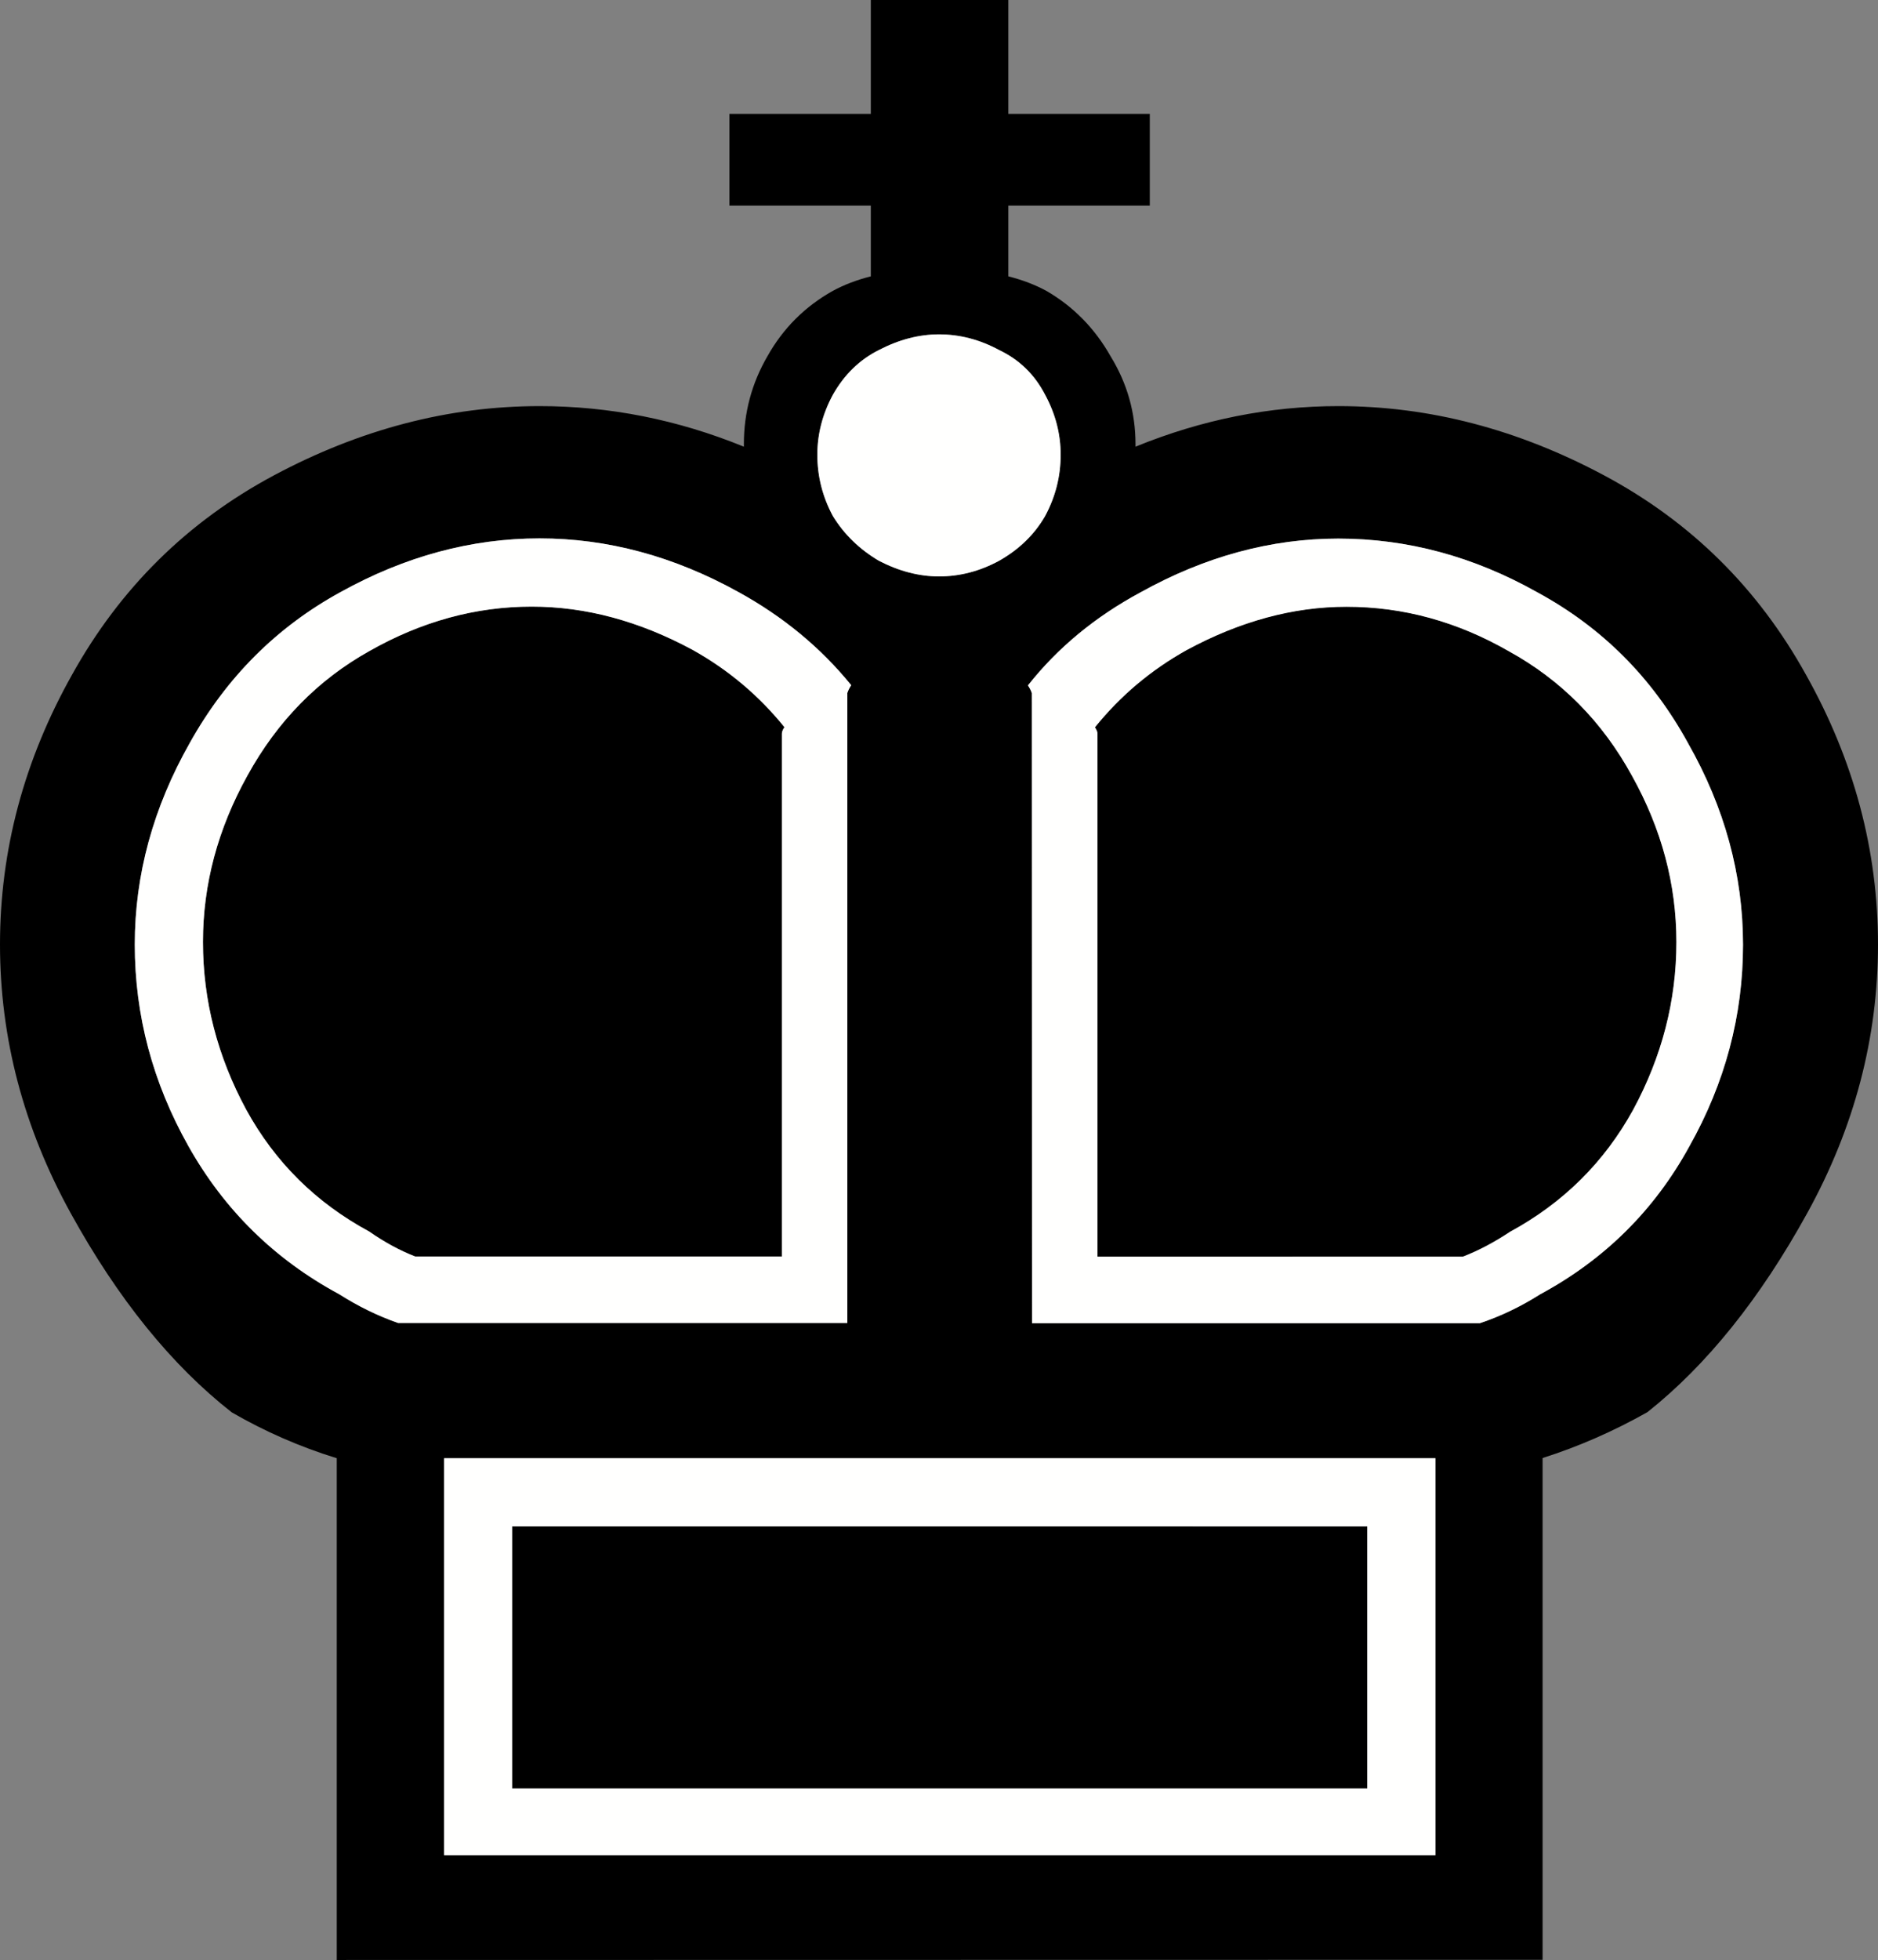 <?xml version="1.0" encoding="UTF-8" standalone="no"?>
<!-- Created with Inkscape (http://www.inkscape.org/) -->

<svg
   xmlns:dc="http://purl.org/dc/elements/1.1/"
   xmlns:cc="http://creativecommons.org/ns#"
   xmlns:rdf="http://www.w3.org/1999/02/22-rdf-syntax-ns#"
   xmlns:svg="http://www.w3.org/2000/svg"
   xmlns="http://www.w3.org/2000/svg"
   xmlns:sodipodi="http://sodipodi.sourceforge.net/DTD/sodipodi-0.dtd"
   xmlns:inkscape="http://www.inkscape.org/namespaces/inkscape"
   width="9.586mm"
   height="10mm"
   viewBox="0 0 9.586 10"
   version="1.1"
   id="svg8"
   inkscape:version="0.92.1 r15371"
   sodipodi:docname="piece-k.svg">
  <rect x="0" y="0" width="9.586" height="10" fill="#808080" stroke="none"/>
  <defs
     id="defs2" />
  <sodipodi:namedview
     id="base"
     pagecolor="#ffffff"
     bordercolor="#666666"
     borderopacity="1.0"
     inkscape:pageopacity="0.0"
     inkscape:pageshadow="2"
     inkscape:zoom="11.2"
     inkscape:cx="24.006603"
     inkscape:cy="7.8260545"
     inkscape:document-units="mm"
     inkscape:current-layer="layer1"
     showgrid="false"
     inkscape:window-width="1285"
     inkscape:window-height="744"
     inkscape:window-x="81"
     inkscape:window-y="24"
     inkscape:window-maximized="1" />
  <g
     inkscape:label="Livello 1"
     inkscape:groupmode="layer"
     id="layer1"
     transform="translate(-2.941,-66.308)">
    <g
       aria-label="♚"
       style="font-style:normal;font-weight:normal;font-size:13.69px;line-height:125%;font-family:sans-serif;letter-spacing:0px;word-spacing:0px;fill:#000000;fill-opacity:1;stroke:none;stroke-width:0.265px;stroke-linecap:butt;stroke-linejoin:miter;stroke-opacity:1"
       id="text4487">
      <path
         d="m 7.266,69.844 q 0.007,-0.02 0.02,-0.04 Q 7.052,69.516 6.711,69.329 6.216,69.055 5.695,69.055 q -0.521,0 -1.016,0.274 -0.488,0.267 -0.769,0.769 -0.281,0.495 -0.281,1.029 0,0.541 0.274,1.029 0.274,0.488 0.769,0.755 0.147,0.094 0.301,0.147 h 2.293 z m 0.943,3.215 h 2.286 q 0.16,-0.053 0.307,-0.147 0.495,-0.267 0.762,-0.755 0.274,-0.488 0.274,-1.029 0,-0.535 -0.281,-1.029 -0.274,-0.501 -0.769,-0.769 -0.488,-0.274 -1.016,-0.274 -0.515,0 -1.009,0.274 -0.348,0.187 -0.575,0.475 0.013,0.02 0.02,0.04 z m -3.001,0.689 v 2.025 h 5.06 v -2.025 z m -0.548,2.56 v -2.56 Q 4.378,73.661 4.124,73.514 3.663,73.153 3.302,72.498 2.941,71.843 2.941,71.127 q 0,-0.722 0.368,-1.377 0.368,-0.662 1.029,-1.016 0.662,-0.354 1.357,-0.354 0.535,0 1.043,0.207 v -0.013 q 0,-0.241 0.12,-0.448 0.12,-0.214 0.334,-0.334 0.087,-0.047 0.194,-0.074 v -0.361 H 6.664 v -0.468 h 0.722 v -0.582 h 0.702 v 0.582 h 0.722 v 0.468 H 8.088 v 0.361 q 0.107,0.027 0.194,0.074 0.207,0.12 0.328,0.334 0.127,0.207 0.127,0.448 v 0.013 q 0.508,-0.207 1.036,-0.207 0.695,0 1.357,0.354 0.662,0.354 1.029,1.016 0.368,0.655 0.368,1.377 0,0.715 -0.361,1.37 -0.361,0.655 -0.816,1.016 -0.261,0.147 -0.535,0.234 v 2.56 z m 2.453,-7.68 q 0,0.167 0.08,0.314 0.087,0.14 0.234,0.227 0.154,0.08 0.307,0.08 0.16,0 0.307,-0.08 0.154,-0.087 0.234,-0.227 0.08,-0.147 0.08,-0.314 0,-0.16 -0.08,-0.307 -0.08,-0.154 -0.234,-0.227 -0.147,-0.08 -0.307,-0.08 -0.154,0 -0.307,0.08 -0.147,0.074 -0.234,0.227 -0.08,0.147 -0.08,0.307 z m 2.807,5.468 v 1.337 H 5.555 V 74.095 Z M 6.932,72.718 H 5.06 Q 4.94,72.671 4.826,72.591 4.418,72.371 4.198,71.97 3.977,71.562 3.977,71.114 q 0,-0.441 0.227,-0.849 0.227,-0.414 0.622,-0.635 0.401,-0.227 0.829,-0.227 0.414,0 0.822,0.221 0.274,0.154 0.468,0.394 -0.013,0.02 -0.013,0.033 z m 1.611,-2.667 q 0,-0.013 -0.013,-0.033 0.194,-0.241 0.468,-0.394 0.408,-0.221 0.816,-0.221 0.434,0 0.829,0.227 0.401,0.221 0.628,0.635 0.227,0.408 0.227,0.849 0,0.448 -0.221,0.856 -0.221,0.401 -0.628,0.622 -0.12,0.08 -0.241,0.127 H 8.543 Z"
         style="stroke-width:0.265px"
         id="path4507"
         inkscape:connector-curvature="0" />
    </g>
    <g
       transform="translate(11.921,1.458)"
       aria-label="♚"
       style="font-style:normal;font-weight:normal;font-size:13.69px;line-height:125%;font-family:sans-serif;letter-spacing:0px;word-spacing:0px;fill:#000000;fill-opacity:1;stroke:none;stroke-width:0.265px;stroke-linecap:butt;stroke-linejoin:miter;stroke-opacity:1"
       id="text4487-7">
      <path
         inkscape:connector-curvature="0"
         d="m -4.655,68.386 c 0.004,-0.013 0.011,-0.027 0.02,-0.04 -0.156,-0.192 -0.348,-0.35 -0.575,-0.475 -0.33,-0.183 -0.668,-0.274 -1.016,-0.274 -0.348,0 -0.686,0.091 -1.016,0.274 -0.325,0.178 -0.582,0.434 -0.769,0.769 -0.187,0.33 -0.281,0.673 -0.281,1.029 0,0.361 0.091,0.704 0.274,1.029 0.183,0.325 0.439,0.577 0.769,0.755 0.098,0.062 0.198,0.111 0.301,0.147 h 2.293 z m 0.943,3.215 h 2.286 c 0.107,-0.036 0.209,-0.085 0.307,-0.147 0.33,-0.178 0.584,-0.43 0.762,-0.755 0.183,-0.325 0.274,-0.668 0.274,-1.029 0,-0.357 -0.094,-0.7 -0.281,-1.029 -0.183,-0.334 -0.439,-0.59 -0.769,-0.769 -0.325,-0.183 -0.664,-0.274 -1.016,-0.274 -0.343,0 -0.68,0.091 -1.009,0.274 -0.232,0.125 -0.423,0.283 -0.575,0.475 0.009,0.013 0.016,0.027 0.02,0.04 z m -3.001,0.689 v 2.025 h 5.06 v -2.025 z m 1.905,-5.12 c 0,0.111 0.027,0.216 0.08,0.314 0.058,0.094 0.136,0.169 0.234,0.227 0.102,0.053 0.205,0.08 0.307,0.08 0.107,0 0.209,-0.027 0.307,-0.08 0.102,-0.058 0.18,-0.134 0.234,-0.227 0.053,-0.098 0.08,-0.203 0.08,-0.314 0,-0.107 -0.027,-0.209 -0.08,-0.307 -0.053,-0.102 -0.131,-0.178 -0.234,-0.227 -0.098,-0.053 -0.201,-0.08 -0.307,-0.08 -0.102,0 -0.205,0.027 -0.307,0.08 -0.098,0.049 -0.176,0.125 -0.234,0.227 -0.053,0.098 -0.08,0.201 -0.08,0.307 z m 2.807,5.468 v 1.337 h -4.365 v -1.337 z m -2.988,-1.377 h -1.872 c -0.08,-0.031 -0.158,-0.074 -0.234,-0.127 -0.272,-0.147 -0.481,-0.354 -0.628,-0.622 -0.147,-0.272 -0.221,-0.557 -0.221,-0.856 0,-0.294 0.076,-0.577 0.227,-0.849 0.152,-0.276 0.359,-0.488 0.622,-0.635 0.267,-0.152 0.544,-0.227 0.829,-0.227 0.276,0 0.55,0.074 0.822,0.221 0.183,0.102 0.339,0.234 0.468,0.394 -0.009,0.013 -0.013,0.025 -0.013,0.033 z m 1.611,-2.667 c 0,-0.009 -0.004,-0.02 -0.013,-0.033 0.129,-0.16 0.285,-0.292 0.468,-0.394 0.272,-0.147 0.544,-0.221 0.816,-0.221 0.29,0 0.566,0.076 0.829,0.227 0.267,0.147 0.477,0.359 0.628,0.635 0.152,0.272 0.227,0.555 0.227,0.849 0,0.299 -0.074,0.584 -0.221,0.856 -0.147,0.267 -0.357,0.475 -0.628,0.622 -0.08,0.053 -0.16,0.096 -0.241,0.127 h -1.865 z"
         style="fill:#fffffe;fill-opacity:1;stroke-width:0.265px"
         id="path4507-5"
         sodipodi:nodetypes="cccsccssccccccccsccscccccccccsccsccsccsccscccccccccsccsccscsccsccsccccs" />
    </g>
  </g>
</svg>

